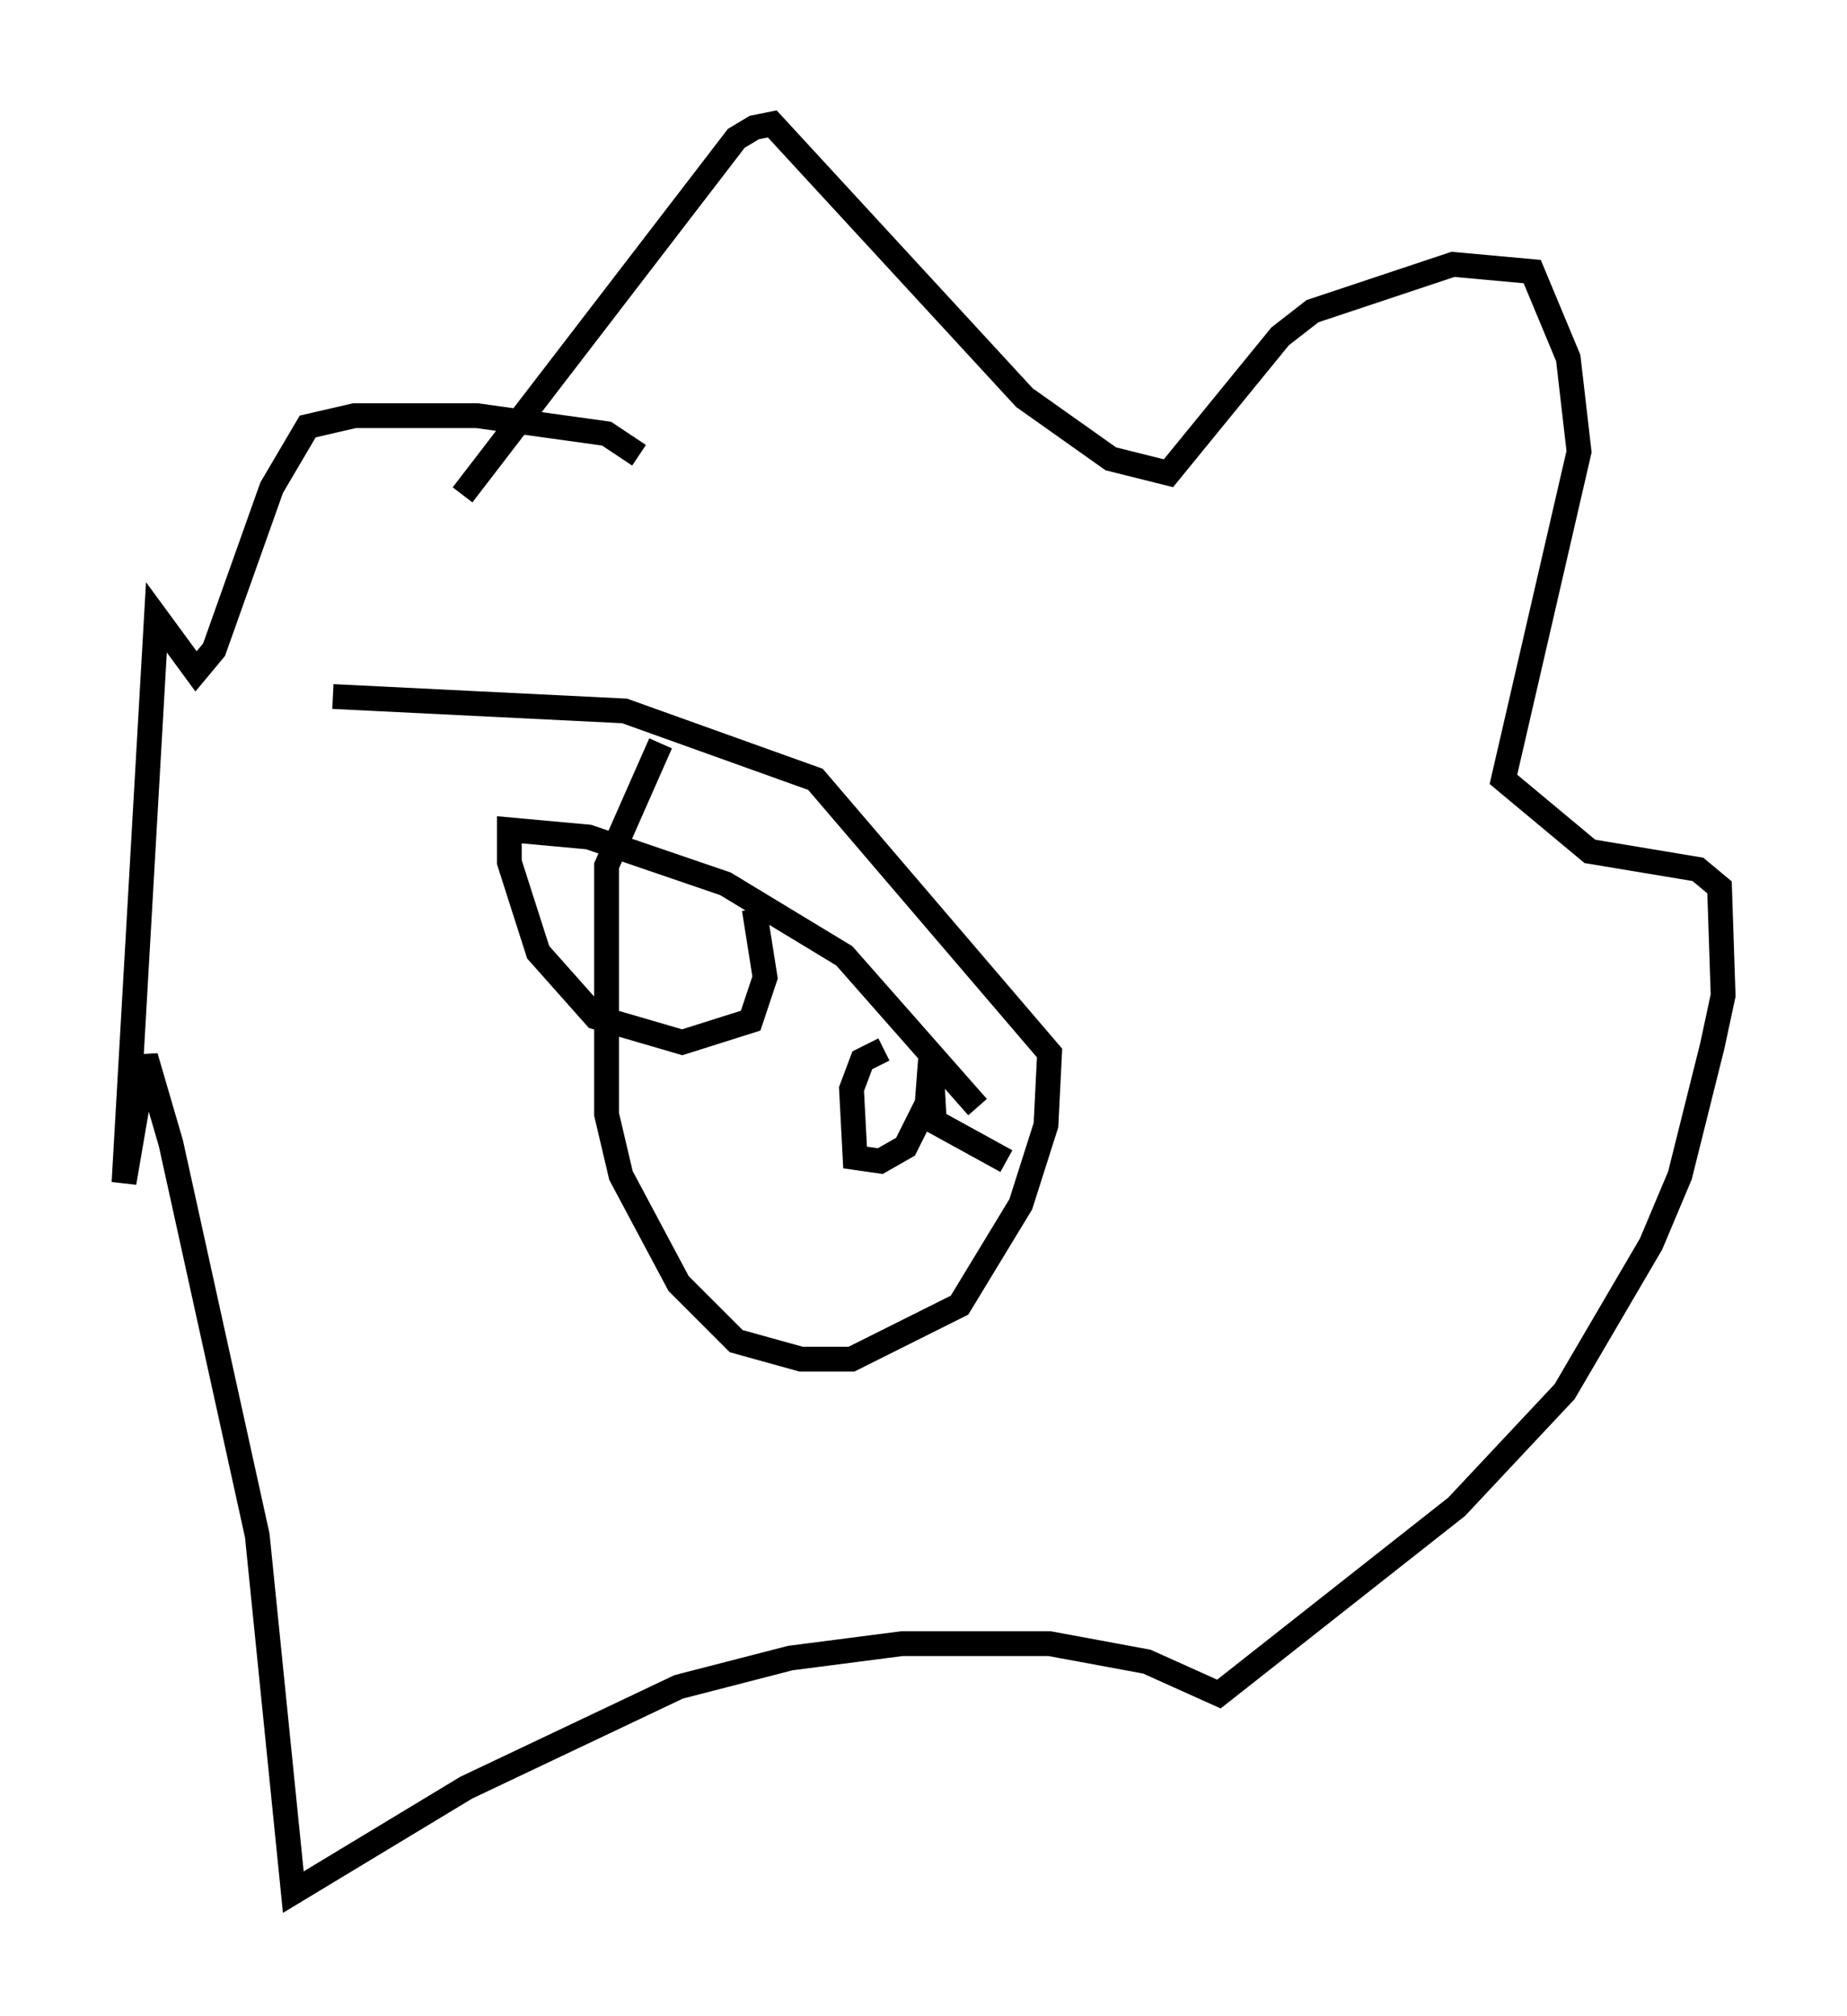 <?xml version="1.0" encoding="utf-8" ?>
<svg baseProfile="full" height="81.318" version="1.1" width="74.491" xmlns="http://www.w3.org/2000/svg" xmlns:ev="http://www.w3.org/2001/xml-events" xmlns:xlink="http://www.w3.org/1999/xlink"><defs /><rect fill="white" height="81.318" width="74.491" x="0" y="0" /><path d="M28.676, 28.385 m-2.034, 1.598 l-2.179, 4.939 0.0, 10.022 l0.581, 2.469 2.324, 4.358 l2.324, 2.324 2.615, 0.726 l2.034, 0.0 4.358, -2.179 l2.469, -4.067 1.017, -3.196 l0.145, -2.905 -9.441, -11.039 l-7.698, -2.76 -11.765, -0.581 m5.229, -8.134 l11.039, -14.38 0.726, -0.436 l0.726, -0.145 10.168, 11.039 l3.486, 2.469 2.324, 0.581 l4.503, -5.52 1.307, -1.017 l5.665, -1.888 3.196, 0.291 l1.453, 3.486 0.436, 3.777 l-3.05, 13.218 3.486, 2.905 l4.358, 0.726 0.872, 0.726 l0.145, 4.358 -0.436, 2.034 l-1.307, 5.229 -1.162, 2.76 l-3.486, 5.955 -4.358, 4.648 l-9.587, 7.553 -2.905, -1.307 l-3.922, -0.726 -5.955, 0.0 l-4.503, 0.581 -4.503, 1.162 l-8.57, 4.067 -6.972, 4.212 l-1.453, -14.38 -3.486, -15.832 l-1.017, -3.486 -0.872, 5.084 l1.307, -22.804 1.598, 2.179 l0.726, -0.872 2.324, -6.536 l1.453, -2.469 1.888, -0.436 l4.939, 0.0 5.229, 0.726 l1.307, 0.872 m9.877, 23.966 l-0.872, 0.436 -0.436, 1.162 l0.145, 2.76 1.017, 0.145 l1.017, -0.581 0.872, -1.743 l0.145, -1.888 0.145, 2.615 l2.905, 1.598 m-1.162, -2.179 l-5.374, -6.101 -4.793, -2.905 l-5.52, -1.888 -3.196, -0.291 l0.0, 1.307 1.162, 3.631 l2.324, 2.615 3.486, 1.017 l2.76, -0.872 0.581, -1.743 l-0.436, -2.76 " fill="none" stroke="black" stroke-width="1" /></svg>